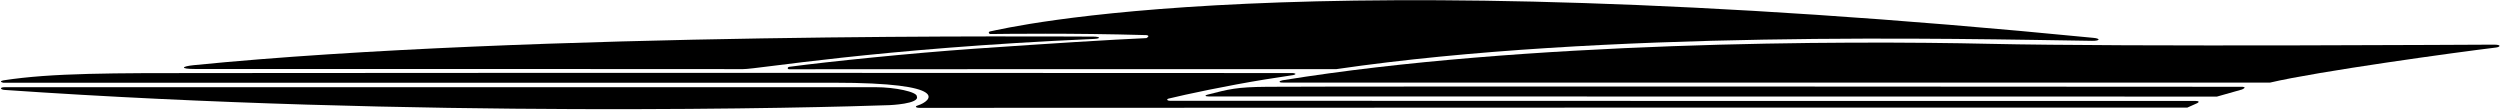 <?xml version="1.0" encoding="UTF-8"?>
<svg xmlns="http://www.w3.org/2000/svg" xmlns:xlink="http://www.w3.org/1999/xlink" width="534pt" height="24pt" viewBox="0 0 534 24" version="1.1">
<g id="surface1">
<path style=" stroke:none;fill-rule:nonzero;fill:rgb(0%,0%,0%);fill-opacity:1;" d="M 532.68 9.535 C 530.617 9.535 454.668 10.027 424.844 9.359 C 394.172 8.664 325.457 8.809 273.965 17.145 C 273.211 17.289 272.977 17.637 273.992 17.637 C 273.992 17.637 295.574 17.668 484.902 17.637 C 495.012 15.254 524.777 11.16 533.199 10.145 C 534.016 10.027 534.422 9.535 532.68 9.535 "/>
<path style=" stroke:none;fill-rule:nonzero;fill:rgb(0%,0%,0%);fill-opacity:1;" d="M 478.891 18.539 C 457.922 18.508 287.816 18.422 270.711 18.539 C 264.062 18.594 262.578 19.031 257.902 20.223 C 257.383 20.34 257.266 20.602 258.195 20.602 C 258.195 20.602 265.453 20.602 473.547 20.629 L 478.891 19.117 C 480.141 18.539 478.891 18.539 478.891 18.539 "/>
<path style=" stroke:none;fill-rule:nonzero;fill:rgb(0%,0%,0%);fill-opacity:1;" d="M 211.523 7.27 C 214.746 7.238 228.484 7.035 244.922 7.5 C 245.793 7.676 244.863 8.141 244.863 8.141 C 237.078 8.488 224.996 9.242 208.152 10.406 C 194.445 11.363 176.902 13.164 168.598 14.27 C 168.191 14.324 168.105 14.793 168.598 14.793 C 168.598 14.793 183.32 14.762 285.465 14.762 C 342.359 6.457 418.105 8.285 446.855 8.723 C 448.598 8.75 448.746 8.227 447.117 8.082 C 275.477 -8.762 215.238 5.961 211.438 6.719 C 211 6.863 211.289 7.27 211.523 7.27 "/>
<path style=" stroke:none;fill-rule:nonzero;fill:rgb(0%,0%,0%);fill-opacity:1;" d="M 468.988 21.559 C 449.414 21.559 270.684 21.559 249.945 21.527 C 249.25 21.527 249.133 21.18 249.598 21.062 C 253.258 20.164 262.145 18.277 270.219 16.969 C 272.949 16.535 274.809 16.273 276.23 16.039 C 277.336 15.75 276.23 15.605 276.113 15.605 C 264.672 15.605 117.047 15.516 44.758 15.605 C 24.023 15.605 11.098 15.574 0.848 17.145 C 0.848 17.145 -0.488 17.348 0.672 17.668 L 178.008 17.668 C 203.652 17.668 198.859 21.617 196.07 22.516 C 195.348 22.719 195.551 23.039 196.48 23.039 C 218.465 23.012 465.008 22.953 467.215 22.98 C 467.824 22.719 468.523 22.398 469.105 22.137 C 469.887 21.82 469.742 21.559 468.988 21.559 "/>
<path style=" stroke:none;fill-rule:nonzero;fill:rgb(0%,0%,0%);fill-opacity:1;" d="M 41.68 14.734 C 71.738 14.734 155.211 14.734 158.723 14.762 C 161.828 14.793 186.863 10.375 233.652 8.316 C 235.34 8.227 234.93 7.82 233.535 7.82 C 229.18 7.848 113.242 6.773 41.391 13.918 C 38.777 14.18 38.312 14.734 41.68 14.734 "/>
<path style=" stroke:none;fill-rule:nonzero;fill:rgb(0%,0%,0%);fill-opacity:1;" d="M 195.84 20.602 C 195.926 19.613 191.105 18.625 187.07 18.625 C 35.145 18.625 1.051 18.625 1.051 18.625 C -0.199 18.625 0.09 19.148 0.961 19.207 C 88.758 25.273 175.742 22.98 190.004 22.457 C 190.004 22.457 196.48 22.195 195.84 20.602 "/>
</g>
</svg>
